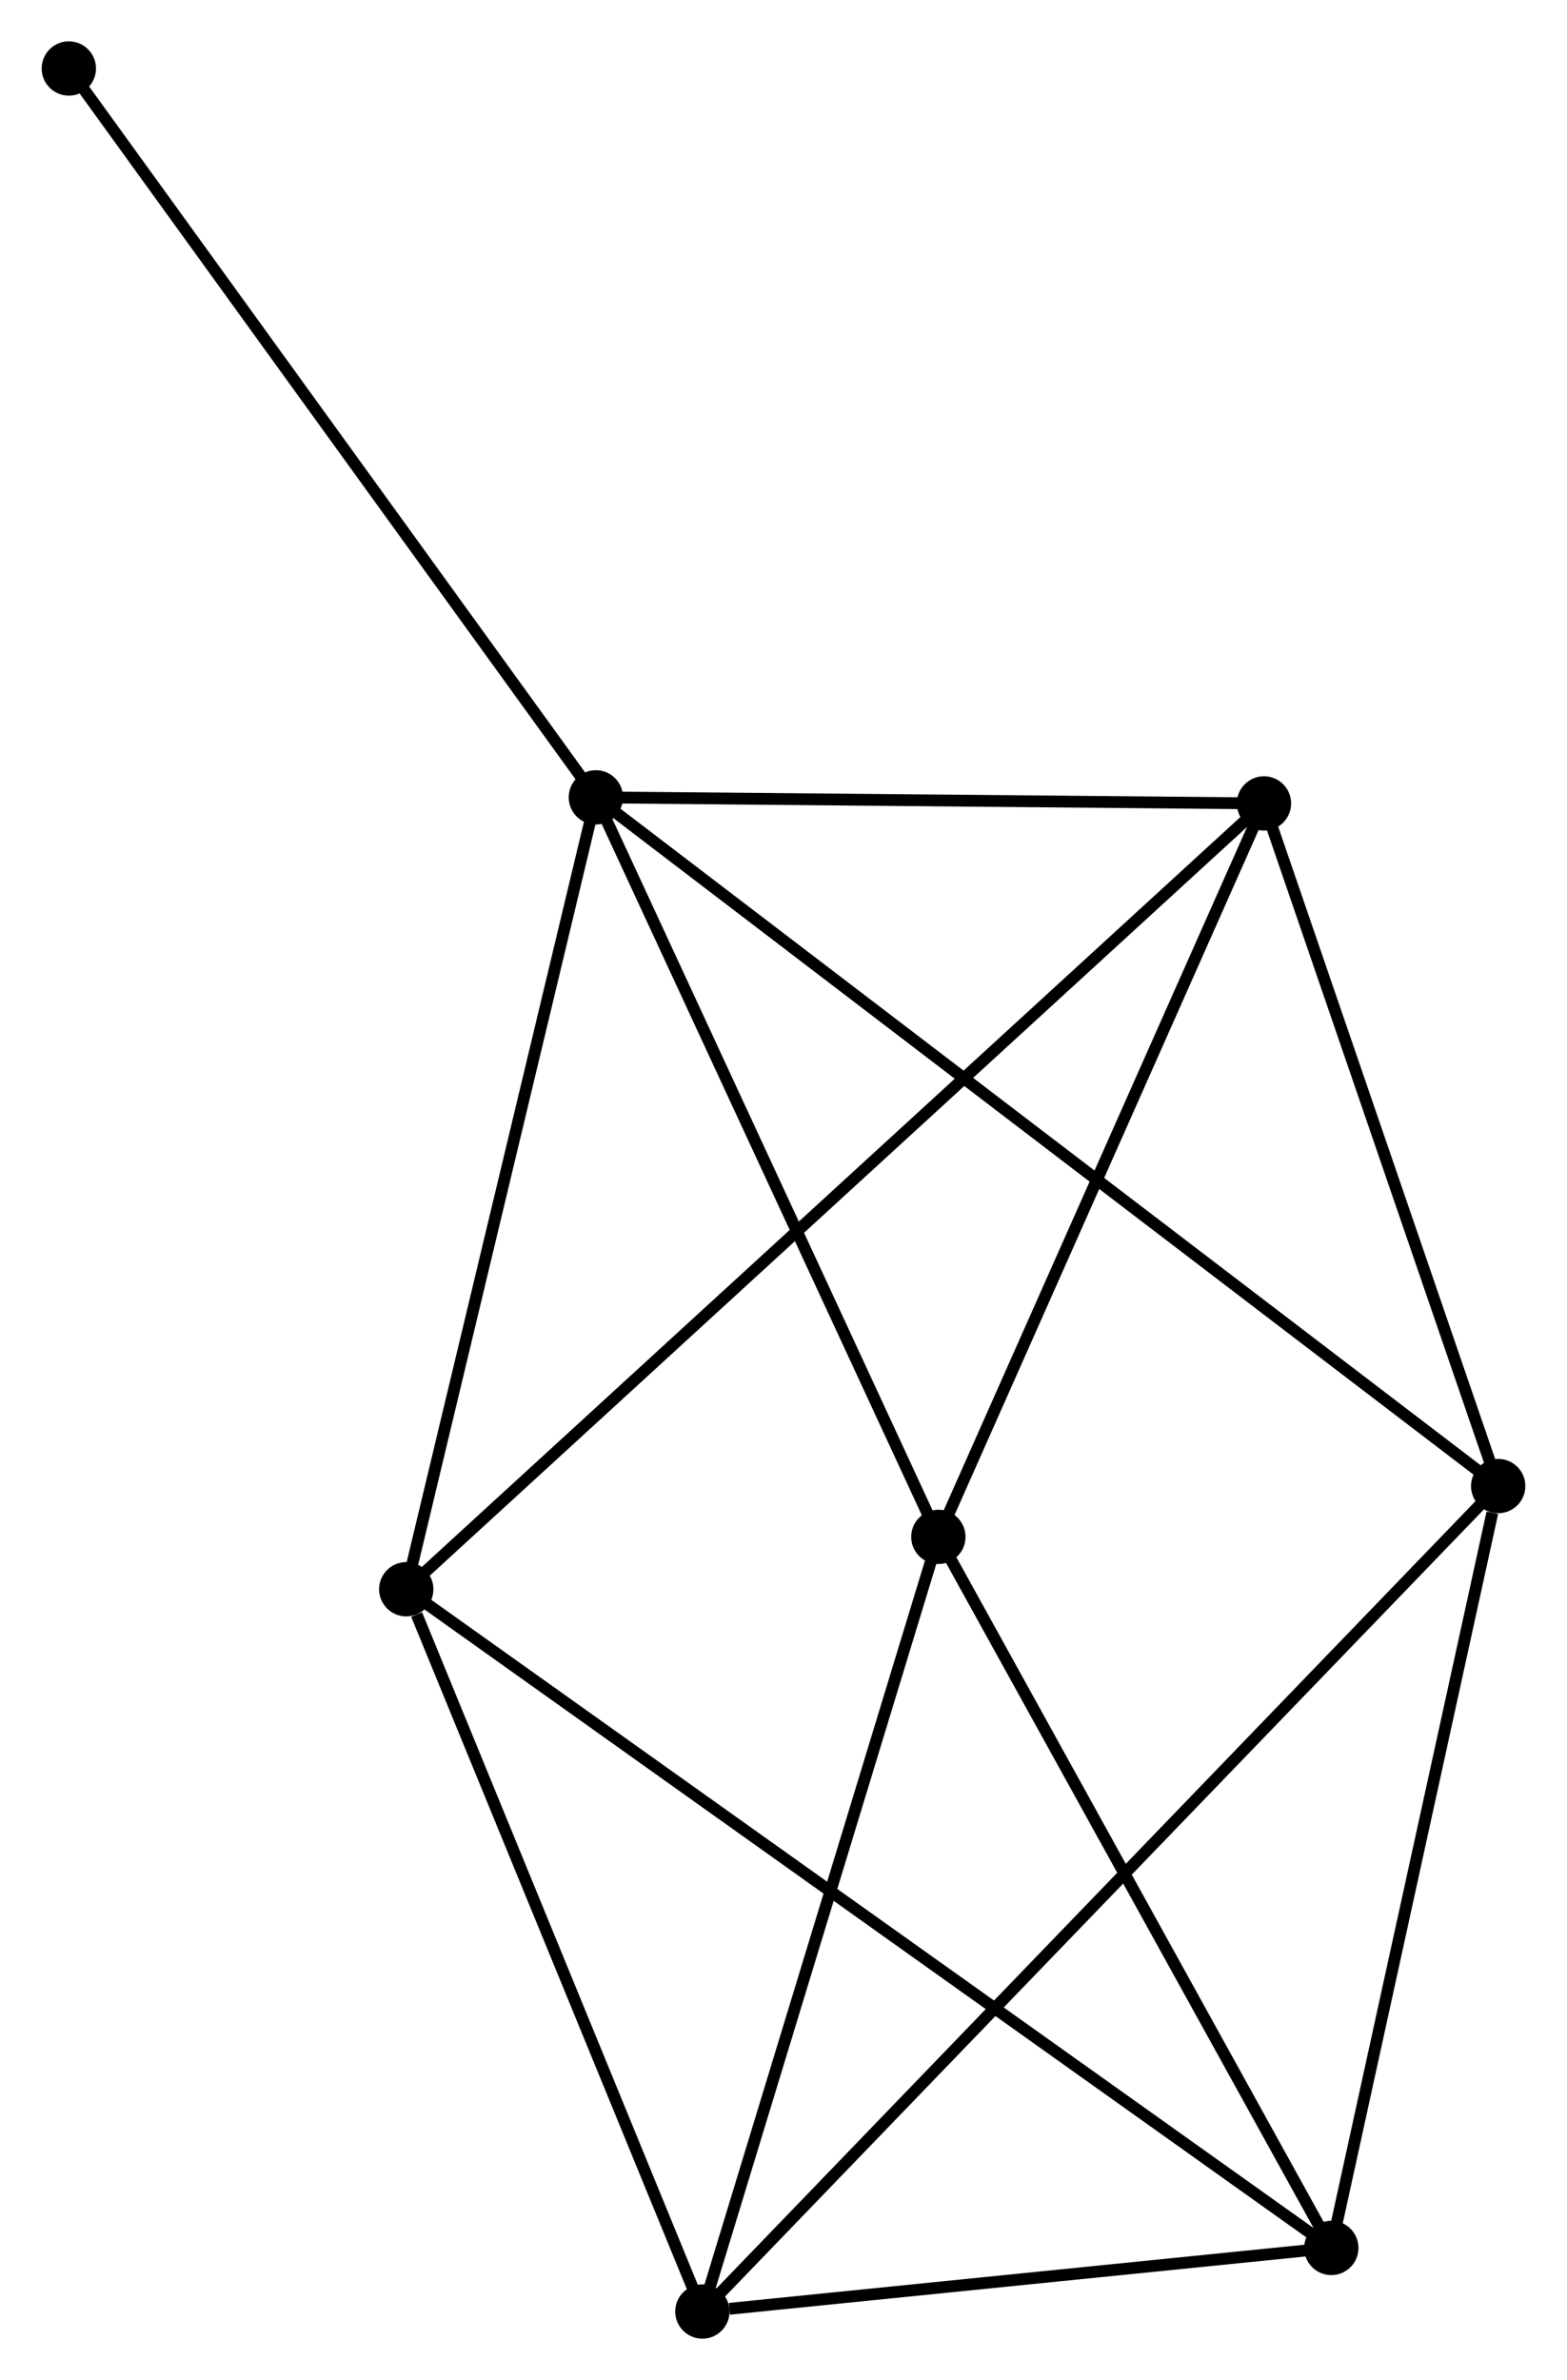 <?xml version="1.0" encoding="UTF-8" standalone="no"?>
<!DOCTYPE svg PUBLIC "-//W3C//DTD SVG 1.1//EN"
 "http://www.w3.org/Graphics/SVG/1.1/DTD/svg11.dtd">
<!-- Generated by graphviz version 2.36.0 (20140111.2315)
 -->
<!-- Title: %3 Pages: 1 -->
<svg width="133pt" height="202pt"
 viewBox="0.00 0.00 132.64 201.54" xmlns="http://www.w3.org/2000/svg" xmlns:xlink="http://www.w3.org/1999/xlink">
<g id="graph0" class="graph" transform="scale(1 1) rotate(0) translate(4 197.542)">
<title>%3</title>
<!-- 0 -->
<g id="node1" class="node"><title>0</title>
<ellipse fill="black" stroke="black" cx="46.431" cy="-130.021" rx="1.8" ry="1.8"/>
</g>
<!-- 2 -->
<g id="node2" class="node"><title>2</title>
<ellipse fill="black" stroke="black" cx="103.007" cy="-129.507" rx="1.8" ry="1.8"/>
</g>
<!-- 0&#45;&#45;2 -->
<g id="edge1" class="edge"><title>0&#45;&#45;2</title>
<path fill="none" stroke="black" d="M48.313,-130.004C56.903,-129.926 92.335,-129.604 101.059,-129.525"/>
</g>
<!-- 4 -->
<g id="node3" class="node"><title>4</title>
<ellipse fill="black" stroke="black" cx="75.434" cy="-67.398" rx="1.8" ry="1.8"/>
</g>
<!-- 0&#45;&#45;4 -->
<g id="edge2" class="edge"><title>0&#45;&#45;4</title>
<path fill="none" stroke="black" d="M47.267,-128.215C51.502,-119.07 70.536,-77.974 74.649,-69.093"/>
</g>
<!-- 5 -->
<g id="node4" class="node"><title>5</title>
<ellipse fill="black" stroke="black" cx="122.841" cy="-71.7" rx="1.8" ry="1.8"/>
</g>
<!-- 0&#45;&#45;5 -->
<g id="edge3" class="edge"><title>0&#45;&#45;5</title>
<path fill="none" stroke="black" d="M48.026,-128.803C57.971,-121.213 111.336,-80.482 121.254,-72.912"/>
</g>
<!-- 6 -->
<g id="node5" class="node"><title>6</title>
<ellipse fill="black" stroke="black" cx="30.374" cy="-62.964" rx="1.8" ry="1.8"/>
</g>
<!-- 0&#45;&#45;6 -->
<g id="edge4" class="edge"><title>0&#45;&#45;6</title>
<path fill="none" stroke="black" d="M45.967,-128.087C43.623,-118.295 33.085,-74.289 30.808,-64.779"/>
</g>
<!-- 7 -->
<g id="node6" class="node"><title>7</title>
<ellipse fill="black" stroke="black" cx="1.8" cy="-191.742" rx="1.8" ry="1.8"/>
</g>
<!-- 0&#45;&#45;7 -->
<g id="edge5" class="edge"><title>0&#45;&#45;7</title>
<path fill="none" stroke="black" d="M45.327,-131.547C39.206,-140.012 9.462,-181.146 3.029,-190.043"/>
</g>
<!-- 2&#45;&#45;4 -->
<g id="edge10" class="edge"><title>2&#45;&#45;4</title>
<path fill="none" stroke="black" d="M102.211,-127.716C98.185,-118.646 80.09,-77.887 76.18,-69.079"/>
</g>
<!-- 2&#45;&#45;5 -->
<g id="edge11" class="edge"><title>2&#45;&#45;5</title>
<path fill="none" stroke="black" d="M103.667,-127.584C106.678,-118.807 119.1,-82.604 122.159,-73.69"/>
</g>
<!-- 2&#45;&#45;6 -->
<g id="edge12" class="edge"><title>2&#45;&#45;6</title>
<path fill="none" stroke="black" d="M101.49,-128.118C92.037,-119.458 41.311,-72.984 31.882,-64.346"/>
</g>
<!-- 1 -->
<g id="node7" class="node"><title>1</title>
<ellipse fill="black" stroke="black" cx="55.451" cy="-1.8" rx="1.8" ry="1.8"/>
</g>
<!-- 1&#45;&#45;4 -->
<g id="edge7" class="edge"><title>1&#45;&#45;4</title>
<path fill="none" stroke="black" d="M56.028,-3.692C58.946,-13.272 72.059,-56.32 74.893,-65.622"/>
</g>
<!-- 1&#45;&#45;5 -->
<g id="edge8" class="edge"><title>1&#45;&#45;5</title>
<path fill="none" stroke="black" d="M56.859,-3.26C65.629,-12.357 112.694,-61.175 121.442,-70.248"/>
</g>
<!-- 1&#45;&#45;6 -->
<g id="edge9" class="edge"><title>1&#45;&#45;6</title>
<path fill="none" stroke="black" d="M54.728,-3.565C51.13,-12.339 35.182,-51.236 31.252,-60.823"/>
</g>
<!-- 3 -->
<g id="node8" class="node"><title>3</title>
<ellipse fill="black" stroke="black" cx="108.71" cy="-7.184" rx="1.8" ry="1.8"/>
</g>
<!-- 1&#45;&#45;3 -->
<g id="edge6" class="edge"><title>1&#45;&#45;3</title>
<path fill="none" stroke="black" d="M57.74,-2.031C66.5,-2.917 97.847,-6.086 106.49,-6.96"/>
</g>
<!-- 3&#45;&#45;4 -->
<g id="edge13" class="edge"><title>3&#45;&#45;4</title>
<path fill="none" stroke="black" d="M107.75,-8.921C102.891,-17.714 81.053,-57.229 76.335,-65.768"/>
</g>
<!-- 3&#45;&#45;5 -->
<g id="edge14" class="edge"><title>3&#45;&#45;5</title>
<path fill="none" stroke="black" d="M109.118,-9.045C111.145,-18.301 120.132,-59.329 122.347,-69.442"/>
</g>
<!-- 3&#45;&#45;6 -->
<g id="edge15" class="edge"><title>3&#45;&#45;6</title>
<path fill="none" stroke="black" d="M107.074,-8.349C96.879,-15.608 42.169,-54.565 32.001,-61.805"/>
</g>
</g>
</svg>
